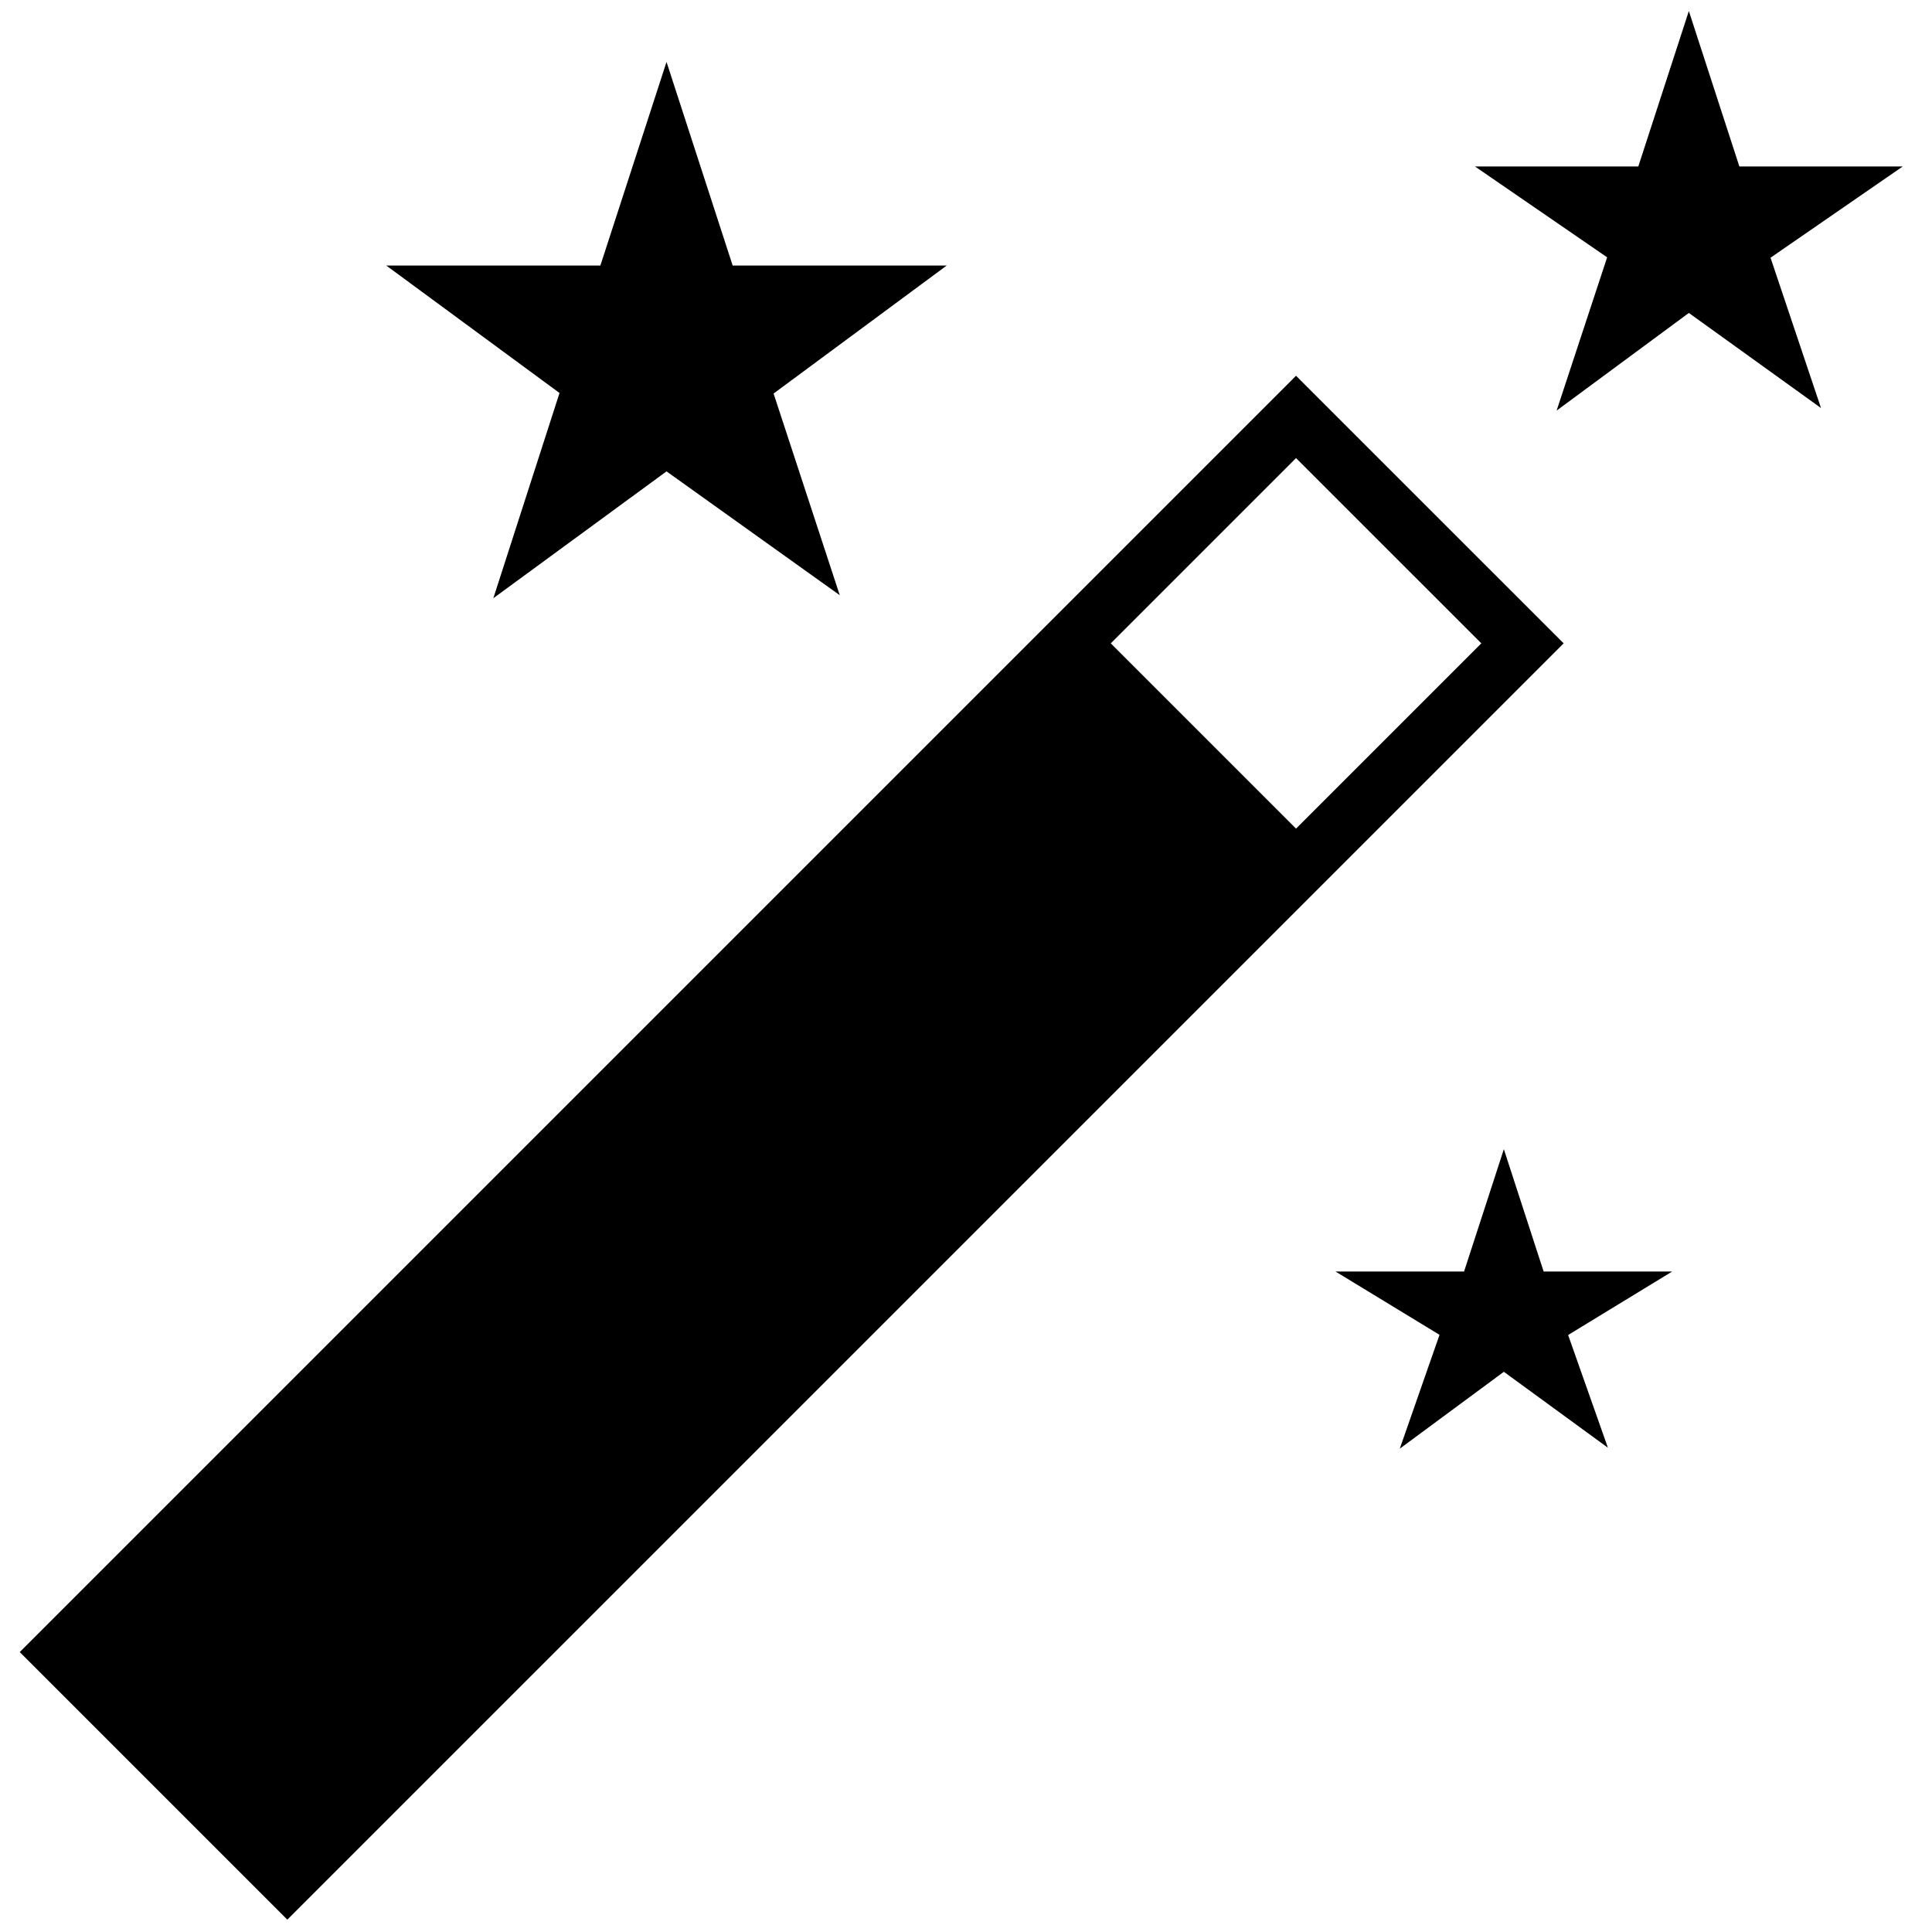 <?xml version="1.0" encoding="utf-8"?>
<!-- Generator: Adobe Illustrator 15.1.0, SVG Export Plug-In . SVG Version: 6.00 Build 0)  -->
<!DOCTYPE svg PUBLIC "-//W3C//DTD SVG 1.1//EN" "http://www.w3.org/Graphics/SVG/1.1/DTD/svg11.dtd">
<svg version="1.1" id="Layer_2" xmlns="http://www.w3.org/2000/svg" xmlns:xlink="http://www.w3.org/1999/xlink" x="0px" y="0px"
	 width="97.875px" height="97.875px" viewBox="0 0 97.875 97.875" enable-background="new 0 0 97.875 97.875" xml:space="preserve">
<g>
	<path d="M65.657,19.036L1,83.693l13.556,13.556l64.659-64.657L65.657,19.036z M56.271,32.592l9.386-9.386l9.387,9.386l-9.387,9.386
		L56.271,32.592z"/>
	<polygon points="24.992,30.306 33.766,23.88 42.542,30.153 39.19,19.937 47.961,13.452 37.117,13.452 33.766,3.137 30.415,13.452 
		19.568,13.452 28.345,19.909 	"/>
	<polygon points="78.2,64.414 76.185,58.217 74.17,64.414 67.655,64.414 72.926,67.622 70.913,73.389 76.185,69.495 81.456,73.341 
		79.441,67.631 84.715,64.414 	"/>
	<polygon points="96.394,8.432 88.116,8.432 85.557,0.558 82.997,8.432 74.72,8.432 81.418,13.036 78.858,20.801 85.557,15.854 
		92.252,20.671 89.695,13.056 	"/>
</g>
</svg>
